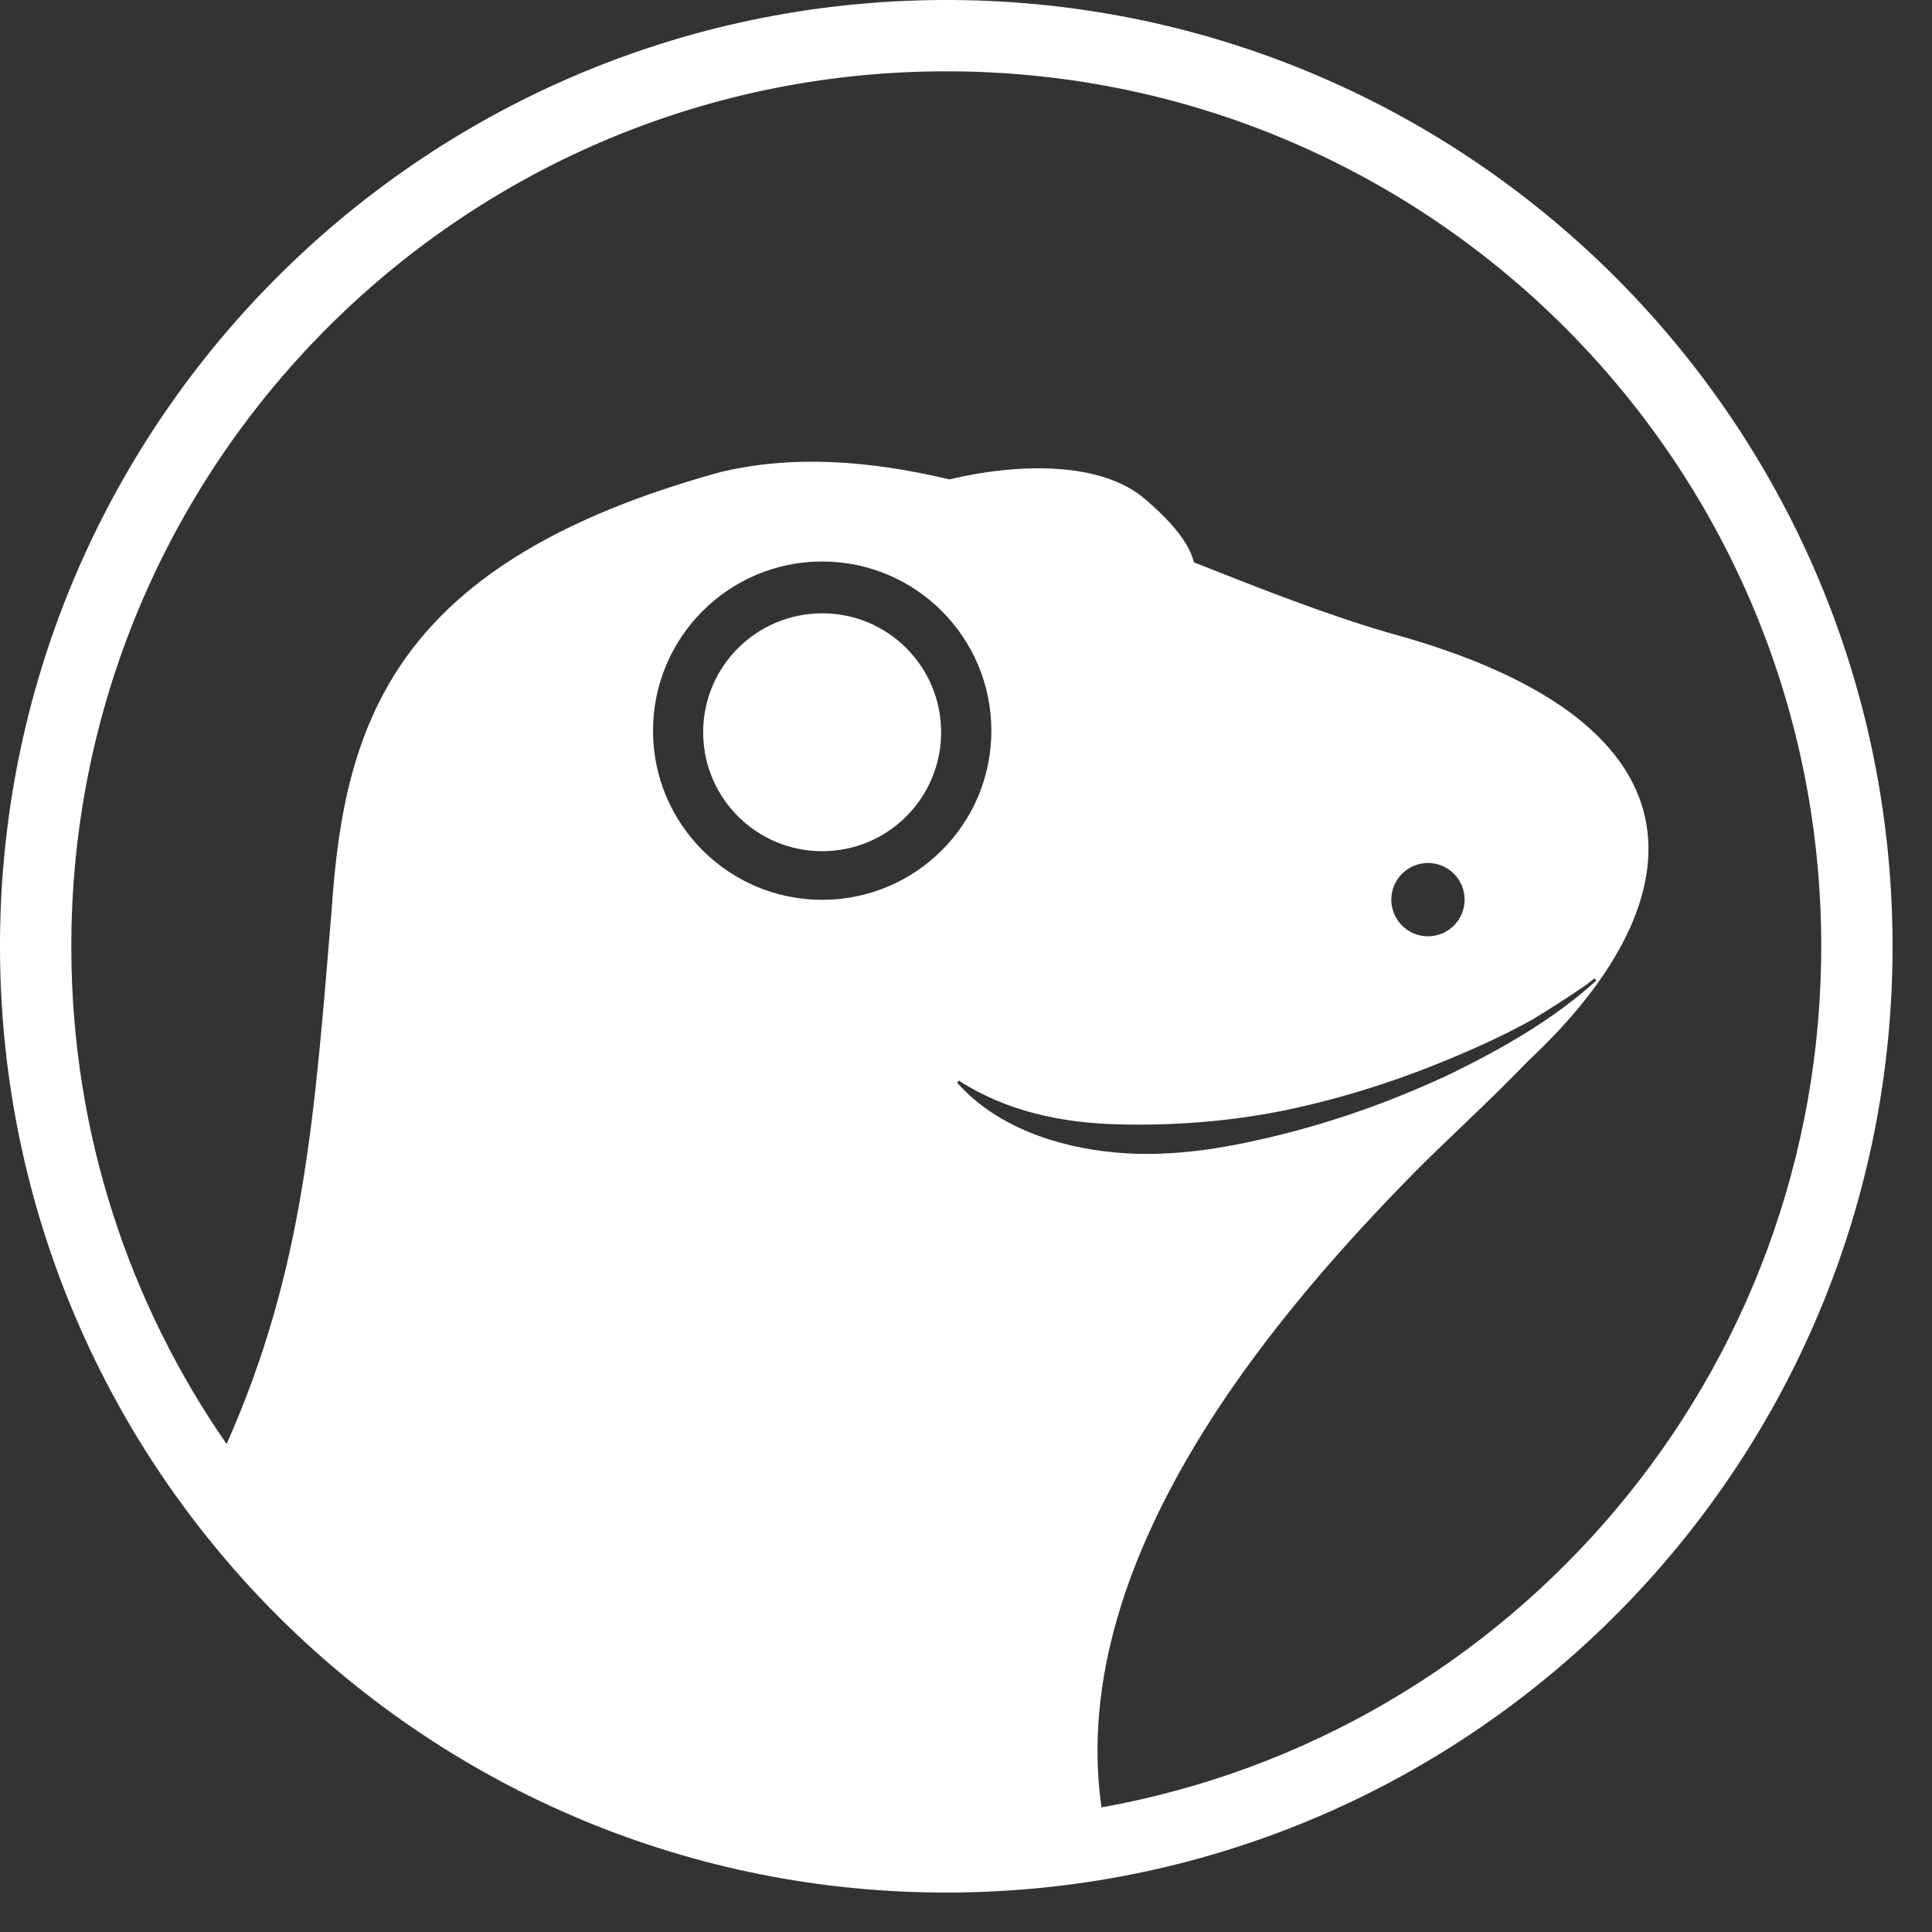 <svg width="24" height="24" viewBox="0 0 24 24" fill="none" xmlns="http://www.w3.org/2000/svg">
<rect x="0" y="0" width="24" height="24" fill="#333333" stroke="none"/>
<g clip-path="url(#clip0_2001_598)">
<path d="M14.832 6.986C14.806 6.91 14.777 6.838 14.742 6.77C14.788 6.847 14.818 6.92 14.832 6.986Z" fill="white"/>
<path d="M11.702 0C5.21 0.03 -0.029 5.315 0 11.808C0.03 18.3 5.317 23.539 11.808 23.51C18.3 23.48 23.539 18.194 23.51 11.703C23.48 5.21 18.194 -0.029 11.702 0ZM10.214 11.178C9.053 11.178 8.112 10.238 8.112 9.077C8.112 7.917 9.053 6.975 10.214 6.975C11.374 6.975 12.315 7.917 12.315 9.077C12.316 10.238 11.374 11.178 10.214 11.178ZM11.89 13.45L11.9 13.437L11.912 13.424C12.511 13.811 13.196 13.948 13.88 13.967C14.565 13.985 15.263 13.934 15.95 13.795C16.635 13.653 17.309 13.442 17.961 13.173C18.326 13.023 18.69 12.858 19.036 12.665C19.039 12.663 19.04 12.662 19.043 12.661C19.258 12.531 19.469 12.394 19.676 12.254C19.721 12.222 19.765 12.188 19.807 12.154L19.812 12.159L19.83 12.181C19.302 12.661 18.673 13.019 18.032 13.334C17.385 13.639 16.71 13.889 16.013 14.069C15.318 14.248 14.593 14.384 13.859 14.317C13.137 14.252 12.376 13.999 11.89 13.45ZM17.283 11.178C17.282 10.926 17.486 10.722 17.736 10.72C17.989 10.719 18.192 10.921 18.194 11.173C18.195 11.425 17.992 11.63 17.741 11.631C17.49 11.633 17.285 11.429 17.283 11.178ZM13.683 22.452C13.229 19.271 16.007 16.156 17.573 14.562C17.929 14.201 18.479 13.703 18.99 13.173C21.023 11.272 21.428 9.001 17.266 7.865C16.477 7.637 15.66 7.313 14.832 6.986C14.805 6.91 14.776 6.838 14.741 6.77C14.646 6.606 14.48 6.418 14.229 6.204C13.688 5.734 12.671 5.747 11.794 5.955C10.824 5.726 9.867 5.645 8.947 5.865C4.923 6.974 4.276 8.937 4.12 11.302C3.907 13.857 3.782 15.762 2.815 17.938C1.607 16.196 0.895 14.084 0.886 11.804C0.859 5.801 5.703 0.913 11.706 0.886C17.709 0.859 22.597 5.702 22.624 11.706C22.649 17.067 18.785 21.541 13.683 22.452Z" fill="white"/>
<path d="M11.691 9.096C11.691 9.913 11.03 10.574 10.214 10.574C9.397 10.574 8.735 9.913 8.735 9.096C8.735 8.28 9.397 7.619 10.214 7.619C11.03 7.618 11.691 8.28 11.691 9.096Z" fill="white"/>
</g>
<defs>
<clipPath id="clip0_2001_598">
<rect width="24" height="24" fill="white"/>
</clipPath>
</defs>
</svg>
